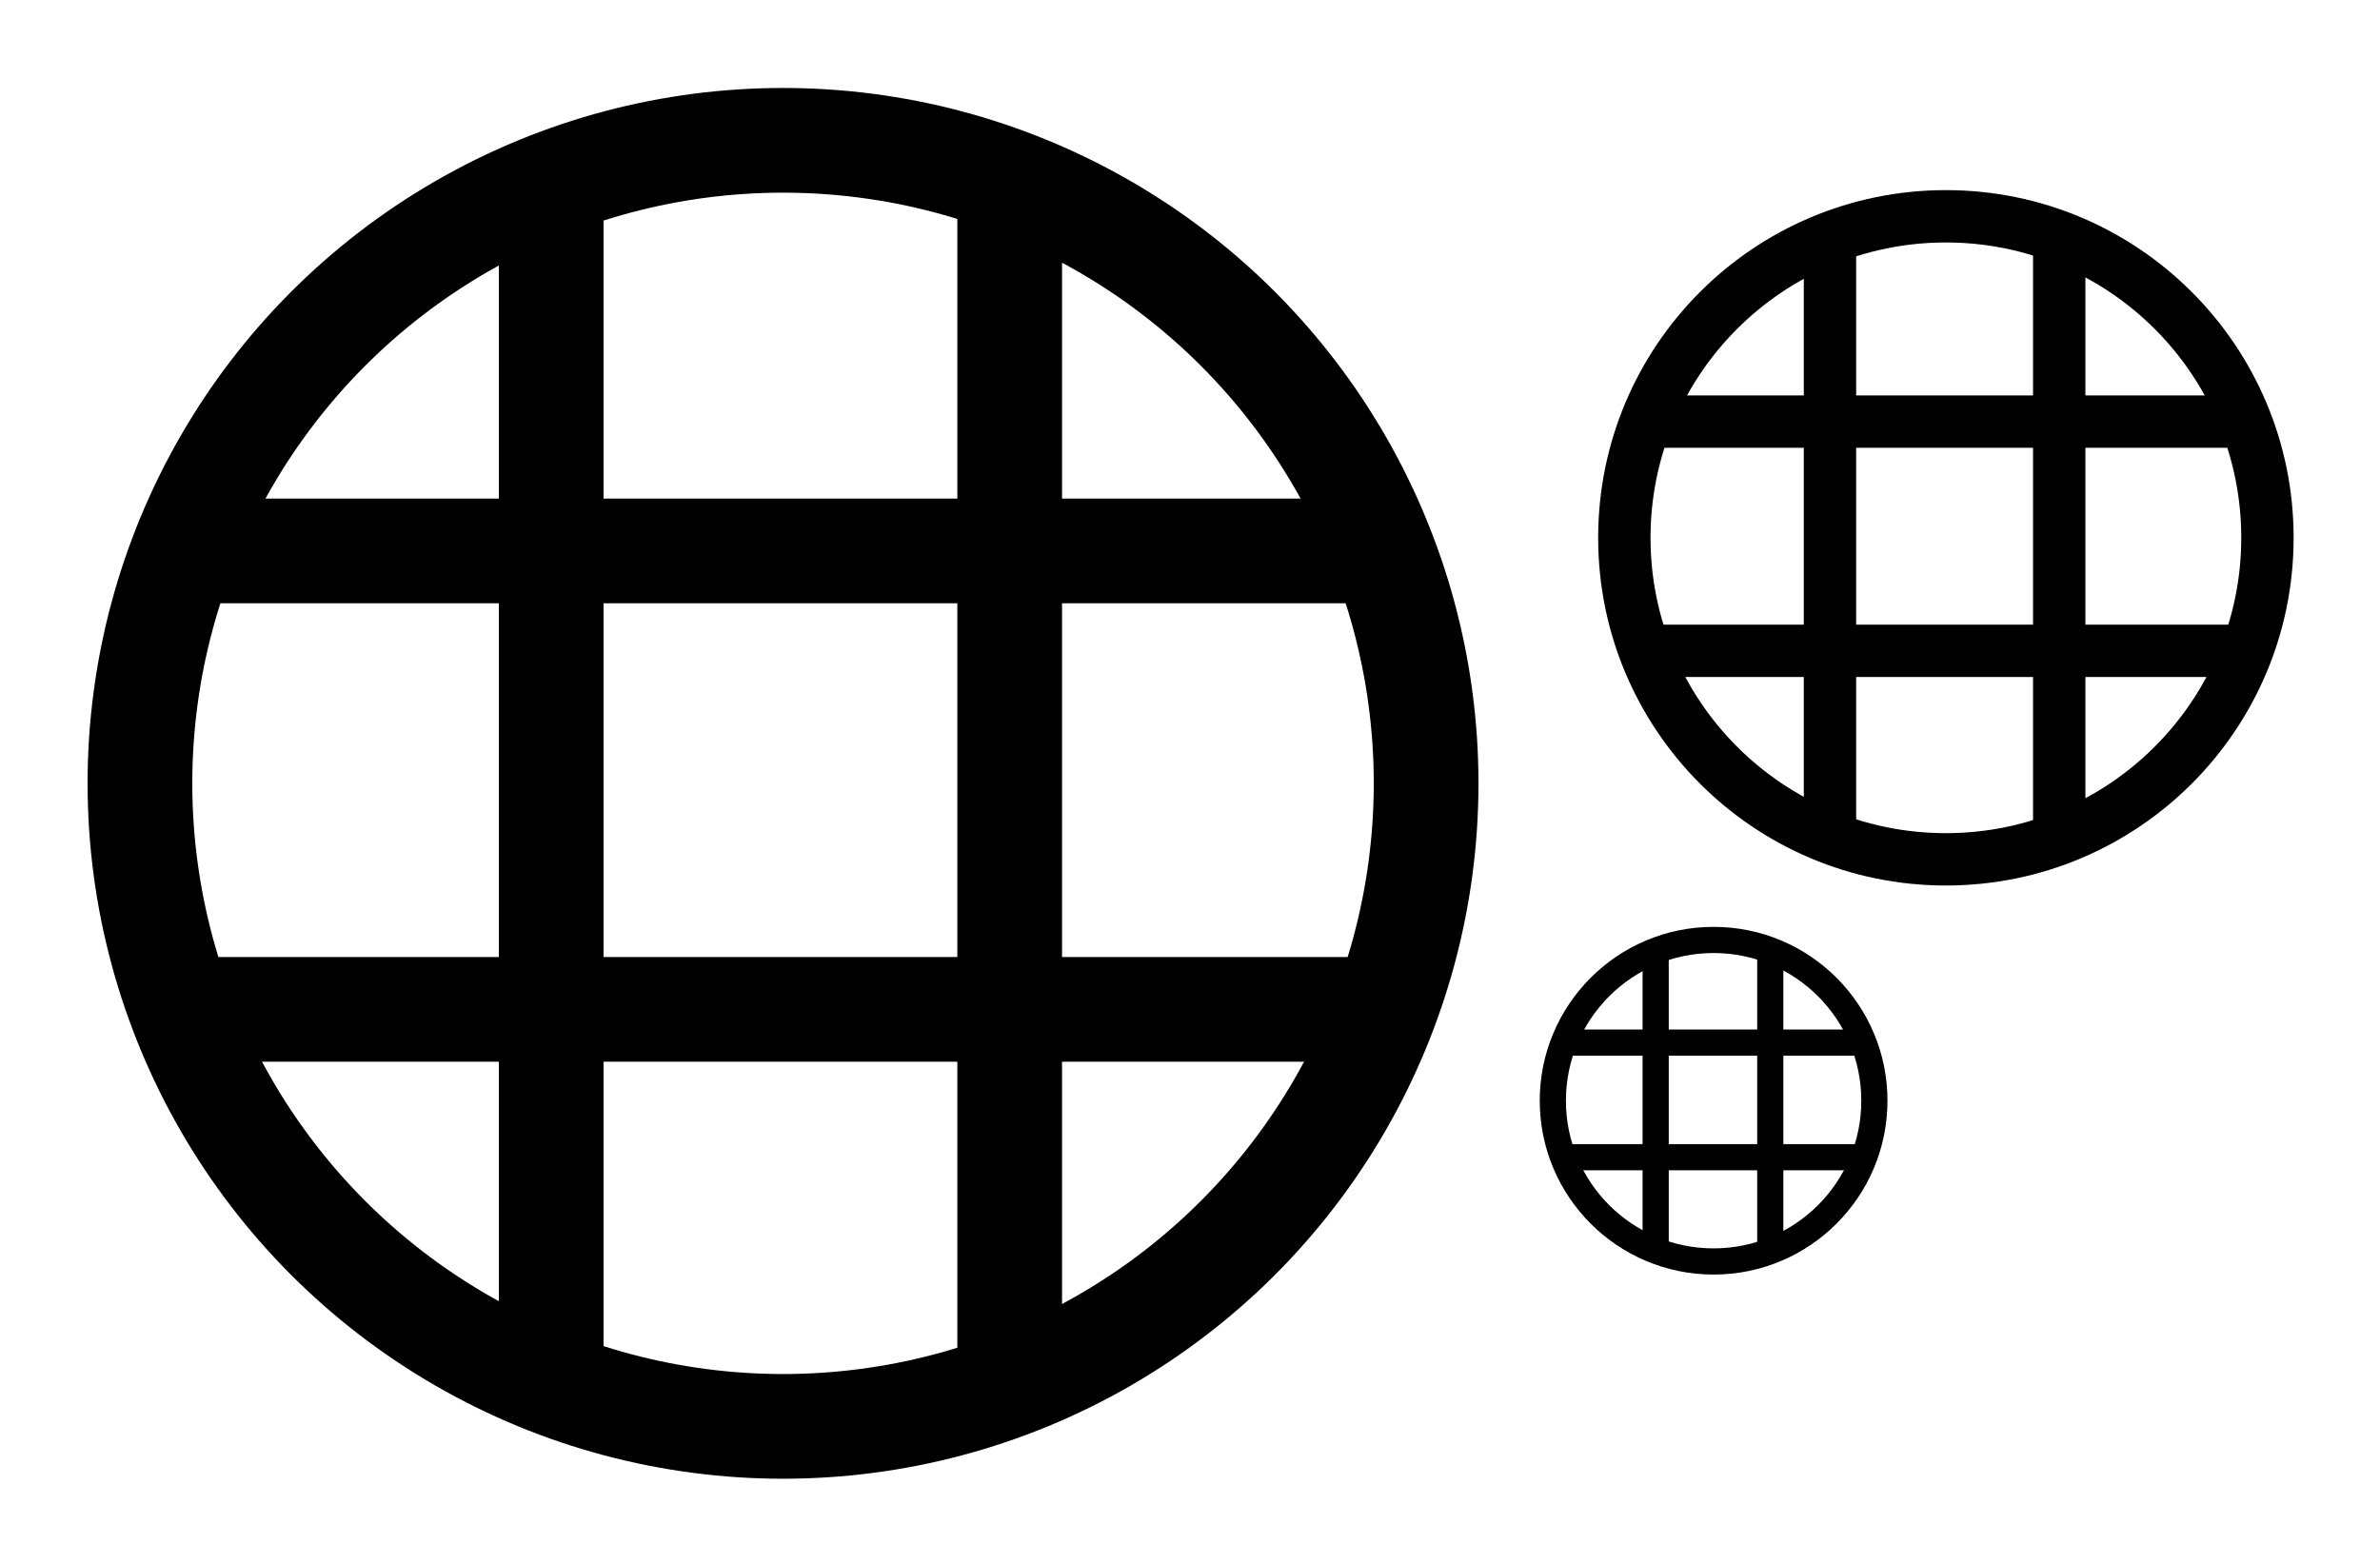 <?xml version="1.0" encoding="UTF-8" standalone="no"?>
<!-- Created with Inkscape (http://www.inkscape.org/) -->

<svg
   xmlns:dc="http://purl.org/dc/elements/1.1/"
   xmlns:cc="http://creativecommons.org/ns#"
   xmlns:rdf="http://www.w3.org/1999/02/22-rdf-syntax-ns#"
   xmlns:svg="http://www.w3.org/2000/svg"
   xmlns="http://www.w3.org/2000/svg"
   xmlns:sodipodi="http://sodipodi.sourceforge.net/DTD/sodipodi-0.dtd"
   xmlns:inkscape="http://www.inkscape.org/namespaces/inkscape"
   id="svg8"
   version="1.1"
   viewBox="0 0 136.927 90"
   height="90mm"
   width="136.927mm"
   inkscape:export-filename="/home/bais/bitmap.png"
   inkscape:export-xdpi="96"
   inkscape:export-ydpi="96"
   inkscape:version="0.92.4 (5da689c313, 2019-01-14)"
   sodipodi:docname="icon.svg">
  <defs
     id="defs2" />
  <sodipodi:namedview
     id="base"
     pagecolor="#ffffff"
     bordercolor="#666666"
     borderopacity="1.0"
     inkscape:pageopacity="0.0"
     inkscape:pageshadow="2"
     inkscape:zoom="1.0729879"
     inkscape:cx="189.54014"
     inkscape:cy="199.05166"
     inkscape:document-units="mm"
     inkscape:current-layer="layer1"
     showgrid="false"
     inkscape:window-width="1920"
     inkscape:window-height="1056"
     inkscape:window-x="0"
     inkscape:window-y="24"
     inkscape:window-maximized="1"
     fit-margin-top="5"
     fit-margin-left="5"
     fit-margin-right="5"
     fit-margin-bottom="5" />
  <g
     inkscape:label="Layer 1"
     inkscape:groupmode="layer"
     id="layer1"
     transform="translate(-36.828,-304.03)">
    <g
       id="g5988-2-1"
       transform="matrix(1.004,0,0,1.004,-123.882,-230.544)">
      <g
         transform="matrix(0.993,0,0,0.993,113.774,207.054)"
         id="g5026-5-5-5-2-2-6-2-3"
         style="stroke-width:6.042;stroke-miterlimit:4;stroke-dasharray:none">
        <path
           style="fill:none;stroke:#000000;stroke-width:6.042;stroke-miterlimit:4;stroke-dasharray:none"
           d="m 48.486,97.545 69.401,-3e-6"
           id="path5004-1-0-0-2-7-0-1-0"
           inkscape:connector-curvature="0" />
        <path
           style="fill:none;stroke:#000000;stroke-width:6.042;stroke-miterlimit:4;stroke-dasharray:none"
           d="m 48.636,71.087 69.168,-3e-6"
           id="path4998-0-8-6-6-4-6-5-32"
           inkscape:connector-curvature="0" />
        <path
           style="fill:none;stroke:#000000;stroke-width:6.042;stroke-miterlimit:4;stroke-dasharray:none"
           d="m 96.27,49.799 v 69.396"
           id="path4980-8-0-5-9-0-4-0-1"
           inkscape:connector-curvature="0" />
        <path
           style="fill:none;stroke:#000000;stroke-width:6.042;stroke-miterlimit:4;stroke-dasharray:none"
           d="m 69.812,49.877 3e-6,69.173"
           id="path4974-7-4-0-1-3-9-9-7"
           inkscape:connector-curvature="0" />
      </g>
      <circle
         style="fill:none;stroke:#000000;stroke-width:6;stroke-miterlimit:4;stroke-dasharray:none;stroke-opacity:1"
         r="36.851"
         cy="290.963"
         cx="196.382"
         id="path3713-8-6-1-8-0-2-9-0-5" />
    </g>
    <g
       id="g5988-2-1-6-2"
       transform="matrix(0.251,0,0,0.251,77.532,6.811)">
      <g
         transform="matrix(0.993,0,0,0.993,113.774,207.054)"
         id="g5026-5-5-5-2-2-6-2-3-5-4"
         style="stroke-width:6.042;stroke-miterlimit:4;stroke-dasharray:none">
        <path
           style="fill:none;stroke:#000000;stroke-width:6.042;stroke-miterlimit:4;stroke-dasharray:none"
           d="m 48.486,97.545 69.401,-3e-6"
           id="path5004-1-0-0-2-7-0-1-0-4-1"
           inkscape:connector-curvature="0" />
        <path
           style="fill:none;stroke:#000000;stroke-width:6.042;stroke-miterlimit:4;stroke-dasharray:none"
           d="m 48.636,71.087 69.168,-3e-6"
           id="path4998-0-8-6-6-4-6-5-32-2-6"
           inkscape:connector-curvature="0" />
        <path
           style="fill:none;stroke:#000000;stroke-width:6.042;stroke-miterlimit:4;stroke-dasharray:none"
           d="m 96.27,49.799 v 69.396"
           id="path4980-8-0-5-9-0-4-0-1-2-5"
           inkscape:connector-curvature="0" />
        <path
           style="fill:none;stroke:#000000;stroke-width:6.042;stroke-miterlimit:4;stroke-dasharray:none"
           d="m 69.812,49.877 3e-6,69.173"
           id="path4974-7-4-0-1-3-9-9-7-1-7"
           inkscape:connector-curvature="0" />
      </g>
      <circle
         style="fill:none;stroke:#000000;stroke-width:6;stroke-miterlimit:4;stroke-dasharray:none;stroke-opacity:1"
         r="36.851"
         cy="290.963"
         cx="196.382"
         id="path3713-8-6-1-8-0-2-9-0-5-7-8" />
    </g>
    <g
       id="g5988-2-1-6-5"
       transform="matrix(0.502,0,0,0.502,41.604,-98.608)">
      <g
         transform="matrix(0.993,0,0,0.993,113.774,207.054)"
         id="g5026-5-5-5-2-2-6-2-3-5-9"
         style="stroke-width:6.042;stroke-miterlimit:4;stroke-dasharray:none">
        <path
           style="fill:none;stroke:#000000;stroke-width:6.042;stroke-miterlimit:4;stroke-dasharray:none"
           d="m 48.486,97.545 69.401,-3e-6"
           id="path5004-1-0-0-2-7-0-1-0-4-2"
           inkscape:connector-curvature="0" />
        <path
           style="fill:none;stroke:#000000;stroke-width:6.042;stroke-miterlimit:4;stroke-dasharray:none"
           d="m 48.636,71.087 69.168,-3e-6"
           id="path4998-0-8-6-6-4-6-5-32-2-7"
           inkscape:connector-curvature="0" />
        <path
           style="fill:none;stroke:#000000;stroke-width:6.042;stroke-miterlimit:4;stroke-dasharray:none"
           d="m 96.27,49.799 v 69.396"
           id="path4980-8-0-5-9-0-4-0-1-2-3"
           inkscape:connector-curvature="0" />
        <path
           style="fill:none;stroke:#000000;stroke-width:6.042;stroke-miterlimit:4;stroke-dasharray:none"
           d="m 69.812,49.877 3e-6,69.173"
           id="path4974-7-4-0-1-3-9-9-7-1-6"
           inkscape:connector-curvature="0" />
      </g>
      <circle
         style="fill:none;stroke:#000000;stroke-width:6;stroke-miterlimit:4;stroke-dasharray:none;stroke-opacity:1"
         r="36.851"
         cy="290.963"
         cx="196.382"
         id="path3713-8-6-1-8-0-2-9-0-5-7-4" />
    </g>
    <path
       style="fill:none;fill-opacity:1;stroke:#000005;stroke-width:2;stroke-linecap:butt;stroke-linejoin:miter;stroke-miterlimit:4;stroke-dasharray:none;stroke-opacity:1;paint-order:stroke fill markers"
       id="path6256"
       sodipodi:type="arc"
       sodipodi:cx="104.30569"
       sodipodi:cy="61.1409"
       sodipodi:rx="94.688858"
       sodipodi:ry="53.632359"
       sodipodi:start="0"
       sodipodi:end="6.2828898"
       d="M 198.995,61.141 A 94.689,53.632 0 0 1 104.313,114.773 94.689,53.632 0 0 1 9.617,61.149 94.689,53.632 0 0 1 104.285,7.509 94.689,53.632 0 0 1 198.995,61.125"
       sodipodi:open="true" />
    <path
       style="fill:#00007f;fill-opacity:1;stroke:#000005;stroke-width:2;stroke-linecap:butt;stroke-linejoin:miter;stroke-miterlimit:4;stroke-dasharray:none;stroke-opacity:1;paint-order:stroke fill markers"
       id="path6256-2"
       sodipodi:type="arc"
       sodipodi:cx="101.10008"
       sodipodi:cy="196.1465"
       sodipodi:rx="94.688858"
       sodipodi:ry="53.632362"
       sodipodi:start="0"
       sodipodi:end="6.2828898"
       d="M 195.789,196.147 A 94.689,53.632 0 0 1 101.107,249.779 94.689,53.632 0 0 1 6.411,196.154 94.689,53.632 0 0 1 101.079,142.514 a 94.689,53.632 0 0 1 94.71,53.617"
       sodipodi:open="true" />
    <g
       id="g5988-2-1-7"
       transform="matrix(1.084,0,0,1.084,-137.034,-119.442)">
      <g
         transform="matrix(0.993,0,0,0.993,113.774,207.054)"
         id="g5026-5-5-5-2-2-6-2-3-9"
         style="stroke-width:6.042;stroke-miterlimit:4;stroke-dasharray:none">
        <path
           style="fill:none;stroke:#000000;stroke-width:6.042;stroke-miterlimit:4;stroke-dasharray:none"
           d="m 48.486,97.545 69.401,-3e-6"
           id="path5004-1-0-0-2-7-0-1-0-7"
           inkscape:connector-curvature="0" />
        <path
           style="fill:none;stroke:#000000;stroke-width:6.042;stroke-miterlimit:4;stroke-dasharray:none"
           d="m 48.636,71.087 69.168,-3e-6"
           id="path4998-0-8-6-6-4-6-5-32-2"
           inkscape:connector-curvature="0" />
        <path
           style="fill:none;stroke:#000000;stroke-width:6.042;stroke-miterlimit:4;stroke-dasharray:none"
           d="m 96.27,49.799 v 69.396"
           id="path4980-8-0-5-9-0-4-0-1-2"
           inkscape:connector-curvature="0" />
        <path
           style="fill:none;stroke:#000000;stroke-width:6.042;stroke-miterlimit:4;stroke-dasharray:none"
           d="m 69.812,49.877 3e-6,69.173"
           id="path4974-7-4-0-1-3-9-9-7-1"
           inkscape:connector-curvature="0" />
      </g>
      <circle
         style="fill:none;stroke:#000000;stroke-width:6;stroke-miterlimit:4;stroke-dasharray:none;stroke-opacity:1"
         r="36.851"
         cy="290.963"
         cx="196.382"
         id="path3713-8-6-1-8-0-2-9-0-5-6" />
    </g>
    <g
       id="g5988-2-1-6-2-3"
       transform="matrix(0.271,0,0,0.271,80.522,136.934)">
      <g
         transform="matrix(0.993,0,0,0.993,113.774,207.054)"
         id="g5026-5-5-5-2-2-6-2-3-5-4-0"
         style="stroke-width:6.042;stroke-miterlimit:4;stroke-dasharray:none">
        <path
           style="fill:none;stroke:#000000;stroke-width:6.042;stroke-miterlimit:4;stroke-dasharray:none"
           d="m 48.486,97.545 69.401,-3e-6"
           id="path5004-1-0-0-2-7-0-1-0-4-1-2"
           inkscape:connector-curvature="0" />
        <path
           style="fill:none;stroke:#000000;stroke-width:6.042;stroke-miterlimit:4;stroke-dasharray:none"
           d="m 48.636,71.087 69.168,-3e-6"
           id="path4998-0-8-6-6-4-6-5-32-2-6-1"
           inkscape:connector-curvature="0" />
        <path
           style="fill:none;stroke:#000000;stroke-width:6.042;stroke-miterlimit:4;stroke-dasharray:none"
           d="m 96.27,49.799 v 69.396"
           id="path4980-8-0-5-9-0-4-0-1-2-5-5"
           inkscape:connector-curvature="0" />
        <path
           style="fill:none;stroke:#000000;stroke-width:6.042;stroke-miterlimit:4;stroke-dasharray:none"
           d="m 69.812,49.877 3e-6,69.173"
           id="path4974-7-4-0-1-3-9-9-7-1-7-6"
           inkscape:connector-curvature="0" />
      </g>
      <circle
         style="fill:none;stroke:#000000;stroke-width:6;stroke-miterlimit:4;stroke-dasharray:none;stroke-opacity:1"
         r="36.851"
         cy="290.963"
         cx="196.382"
         id="path3713-8-6-1-8-0-2-9-0-5-7-8-5" />
    </g>
    <g
       id="g5988-2-1-6-5-0"
       transform="matrix(0.542,0,0,0.542,41.715,23.067)">
      <g
         transform="matrix(0.993,0,0,0.993,113.774,207.054)"
         id="g5026-5-5-5-2-2-6-2-3-5-9-0"
         style="stroke-width:6.042;stroke-miterlimit:4;stroke-dasharray:none">
        <path
           style="fill:none;stroke:#000000;stroke-width:6.042;stroke-miterlimit:4;stroke-dasharray:none"
           d="m 48.486,97.545 69.401,-3e-6"
           id="path5004-1-0-0-2-7-0-1-0-4-2-3"
           inkscape:connector-curvature="0" />
        <path
           style="fill:none;stroke:#000000;stroke-width:6.042;stroke-miterlimit:4;stroke-dasharray:none"
           d="m 48.636,71.087 69.168,-3e-6"
           id="path4998-0-8-6-6-4-6-5-32-2-7-4"
           inkscape:connector-curvature="0" />
        <path
           style="fill:none;stroke:#000000;stroke-width:6.042;stroke-miterlimit:4;stroke-dasharray:none"
           d="m 96.27,49.799 v 69.396"
           id="path4980-8-0-5-9-0-4-0-1-2-3-6"
           inkscape:connector-curvature="0" />
        <path
           style="fill:none;stroke:#000000;stroke-width:6.042;stroke-miterlimit:4;stroke-dasharray:none"
           d="m 69.812,49.877 3e-6,69.173"
           id="path4974-7-4-0-1-3-9-9-7-1-6-6"
           inkscape:connector-curvature="0" />
      </g>
      <circle
         style="fill:none;stroke:#000000;stroke-width:6;stroke-miterlimit:4;stroke-dasharray:none;stroke-opacity:1"
         r="36.851"
         cy="290.963"
         cx="196.382"
         id="path3713-8-6-1-8-0-2-9-0-5-7-4-0" />
    </g>
    <g
       id="g5988-2-1-5"
       transform="matrix(1.004,0,0,1.004,-115.29,56.975)">
      <g
         transform="matrix(0.993,0,0,0.993,113.774,207.054)"
         id="g5026-5-5-5-2-2-6-2-3-8"
         style="stroke-width:6.042;stroke-miterlimit:4;stroke-dasharray:none">
        <path
           style="fill:none;stroke:#000000;stroke-width:6.042;stroke-miterlimit:4;stroke-dasharray:none"
           d="m 48.486,97.545 69.401,-3e-6"
           id="path5004-1-0-0-2-7-0-1-0-9"
           inkscape:connector-curvature="0" />
        <path
           style="fill:none;stroke:#000000;stroke-width:6.042;stroke-miterlimit:4;stroke-dasharray:none"
           d="m 48.636,71.087 69.168,-3e-6"
           id="path4998-0-8-6-6-4-6-5-32-5"
           inkscape:connector-curvature="0" />
        <path
           style="fill:none;stroke:#000000;stroke-width:6.042;stroke-miterlimit:4;stroke-dasharray:none"
           d="m 96.27,49.799 v 69.396"
           id="path4980-8-0-5-9-0-4-0-1-0"
           inkscape:connector-curvature="0" />
        <path
           style="fill:none;stroke:#000000;stroke-width:6.042;stroke-miterlimit:4;stroke-dasharray:none"
           d="m 69.812,49.877 3e-6,69.173"
           id="path4974-7-4-0-1-3-9-9-7-6"
           inkscape:connector-curvature="0" />
      </g>
      <circle
         style="fill:none;stroke:#000000;stroke-width:6;stroke-miterlimit:4;stroke-dasharray:none;stroke-opacity:1"
         r="36.851"
         cy="290.963"
         cx="196.382"
         id="path3713-8-6-1-8-0-2-9-0-5-0" />
    </g>
    <g
       id="g5988-2-1-6-2-8"
       transform="matrix(0.251,0,0,0.251,86.124,294.33)">
      <g
         transform="matrix(0.993,0,0,0.993,113.774,207.054)"
         id="g5026-5-5-5-2-2-6-2-3-5-4-3"
         style="stroke-width:6.042;stroke-miterlimit:4;stroke-dasharray:none">
        <path
           style="fill:none;stroke:#000000;stroke-width:6.042;stroke-miterlimit:4;stroke-dasharray:none"
           d="m 48.486,97.545 69.401,-3e-6"
           id="path5004-1-0-0-2-7-0-1-0-4-1-7"
           inkscape:connector-curvature="0" />
        <path
           style="fill:none;stroke:#000000;stroke-width:6.042;stroke-miterlimit:4;stroke-dasharray:none"
           d="m 48.636,71.087 69.168,-3e-6"
           id="path4998-0-8-6-6-4-6-5-32-2-6-8"
           inkscape:connector-curvature="0" />
        <path
           style="fill:none;stroke:#000000;stroke-width:6.042;stroke-miterlimit:4;stroke-dasharray:none"
           d="m 96.27,49.799 v 69.396"
           id="path4980-8-0-5-9-0-4-0-1-2-5-2"
           inkscape:connector-curvature="0" />
        <path
           style="fill:none;stroke:#000000;stroke-width:6.042;stroke-miterlimit:4;stroke-dasharray:none"
           d="m 69.812,49.877 3e-6,69.173"
           id="path4974-7-4-0-1-3-9-9-7-1-7-1"
           inkscape:connector-curvature="0" />
      </g>
      <circle
         style="fill:none;stroke:#000000;stroke-width:6;stroke-miterlimit:4;stroke-dasharray:none;stroke-opacity:1"
         r="36.851"
         cy="290.963"
         cx="196.382"
         id="path3713-8-6-1-8-0-2-9-0-5-7-8-0" />
    </g>
    <g
       id="g5988-2-1-6-5-5"
       transform="matrix(0.502,0,0,0.502,50.196,188.911)">
      <g
         transform="matrix(0.993,0,0,0.993,113.774,207.054)"
         id="g5026-5-5-5-2-2-6-2-3-5-9-8"
         style="stroke-width:6.042;stroke-miterlimit:4;stroke-dasharray:none">
        <path
           style="fill:none;stroke:#000000;stroke-width:6.042;stroke-miterlimit:4;stroke-dasharray:none"
           d="m 48.486,97.545 69.401,-3e-6"
           id="path5004-1-0-0-2-7-0-1-0-4-2-5"
           inkscape:connector-curvature="0" />
        <path
           style="fill:none;stroke:#000000;stroke-width:6.042;stroke-miterlimit:4;stroke-dasharray:none"
           d="m 48.636,71.087 69.168,-3e-6"
           id="path4998-0-8-6-6-4-6-5-32-2-7-5"
           inkscape:connector-curvature="0" />
        <path
           style="fill:none;stroke:#000000;stroke-width:6.042;stroke-miterlimit:4;stroke-dasharray:none"
           d="m 96.27,49.799 v 69.396"
           id="path4980-8-0-5-9-0-4-0-1-2-3-0"
           inkscape:connector-curvature="0" />
        <path
           style="fill:none;stroke:#000000;stroke-width:6.042;stroke-miterlimit:4;stroke-dasharray:none"
           d="m 69.812,49.877 3e-6,69.173"
           id="path4974-7-4-0-1-3-9-9-7-1-6-7"
           inkscape:connector-curvature="0" />
      </g>
      <circle
         style="fill:none;stroke:#000000;stroke-width:6;stroke-miterlimit:4;stroke-dasharray:none;stroke-opacity:1"
         r="36.851"
         cy="290.963"
         cx="196.382"
         id="path3713-8-6-1-8-0-2-9-0-5-7-4-3" />
    </g>
  </g>
</svg>

